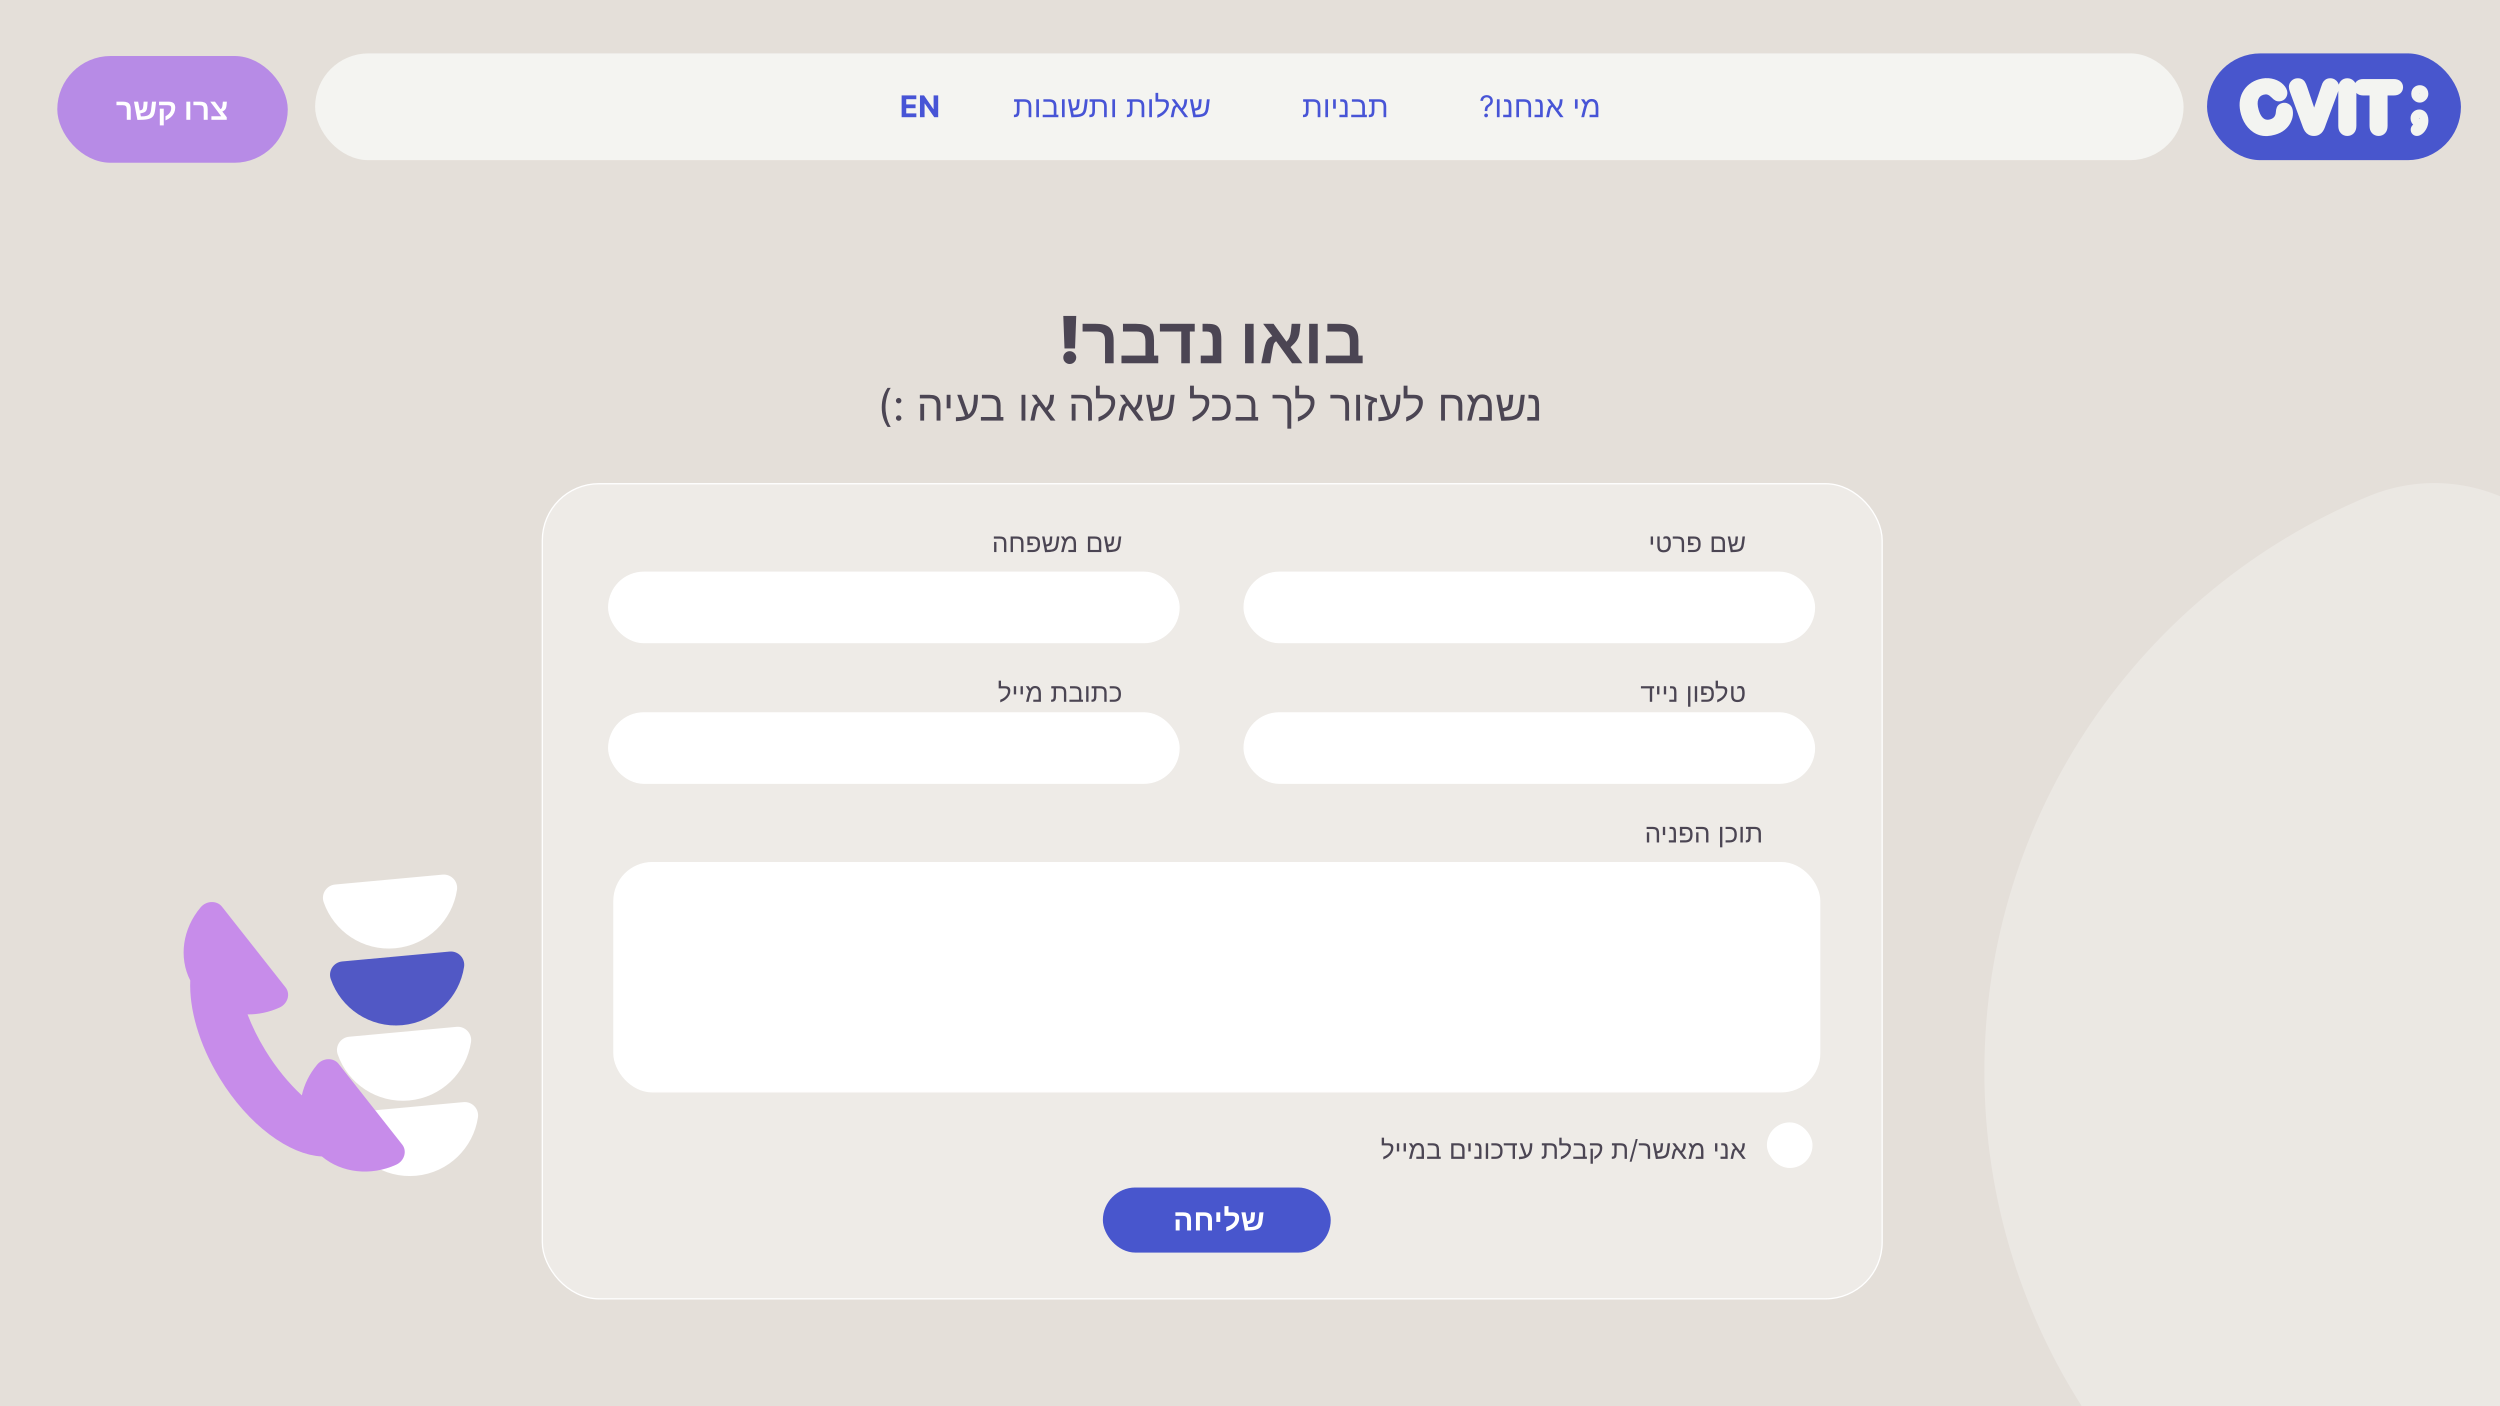 <svg width="1920" height="1080" viewBox="0 0 1920 1080" fill="none" xmlns="http://www.w3.org/2000/svg">
<rect x="0" y="0" width="1920" height="1080" fill="#808080" stroke="none"/>
<g clip-path="url(#clip0_100_2)">
<rect width="1920" height="1080" fill="#E4DFD9"/>
<rect x="1695" y="41" width="195" height="82" rx="41" fill="#4856CD"/>
<rect x="242" y="41" width="1435" height="82" rx="41" fill="#F4F4F1"/>
<rect x="44" y="43" width="177" height="82" rx="41" fill="#B78BE6"/>
<path d="M1845.55 67.026C1845.55 68.88 1844.84 70.485 1843.51 71.664C1842.27 72.756 1840.59 73.311 1838.52 73.311H1833.67V96.665C1833.67 99.028 1833.03 100.913 1831.79 102.269C1830.49 103.678 1828.75 104.424 1826.76 104.424C1824.77 104.424 1823 103.674 1821.69 102.256C1820.44 100.894 1819.8 99.013 1819.8 96.665V73.311H1814.95C1812.86 73.311 1811.18 72.748 1809.95 71.635C1809.86 71.556 1809.78 71.475 1809.7 71.392V96.665C1809.7 99.011 1809.06 100.892 1807.8 102.256C1806.49 103.674 1804.73 104.424 1802.71 104.424C1800.69 104.424 1798.99 103.666 1797.69 102.231C1797.06 101.548 1796.59 100.736 1796.28 99.806C1795.96 98.878 1795.8 97.828 1795.8 96.665V69.883C1795.76 69.991 1795.73 70.097 1795.69 70.203C1795.54 70.591 1795.4 70.994 1795.26 71.407L1795.24 71.471L1786.38 95.359C1786.06 96.287 1785.73 97.188 1785.41 98.037C1785.01 99.08 1784.53 100.024 1783.98 100.844C1783.29 101.885 1782.37 102.74 1781.25 103.388C1780.06 104.075 1778.66 104.424 1777.09 104.424C1775.52 104.424 1774.14 104.085 1772.96 103.417C1771.83 102.773 1770.89 101.905 1770.18 100.838C1769.63 100.008 1769.15 99.063 1768.75 98.035C1768.43 97.19 1768.1 96.287 1767.77 95.355L1759.05 71.606C1758.91 71.205 1758.77 70.809 1758.62 70.423C1758.41 69.868 1758.23 69.266 1758.09 68.633C1757.93 67.913 1757.85 67.279 1757.85 66.7C1757.85 65.004 1758.52 63.42 1759.79 62.116C1761.08 60.791 1762.78 60.092 1764.68 60.092C1767.83 60.092 1769.4 61.709 1770.05 62.675C1770.4 63.194 1770.74 63.821 1771.07 64.568C1771.4 65.315 1771.73 66.183 1772.05 67.182L1777.26 82.603L1782.51 66.991C1782.97 65.608 1783.32 64.641 1783.58 64.045C1784 63.054 1784.67 62.174 1785.58 61.433C1786.67 60.542 1788.05 60.092 1789.68 60.092C1790.89 60.092 1792.03 60.399 1793.07 61.007C1794.1 61.607 1794.91 62.419 1795.5 63.424C1795.8 63.931 1796.03 64.452 1796.18 64.983C1796.49 63.931 1796.99 63.023 1797.67 62.272C1798.97 60.845 1800.71 60.092 1802.71 60.092C1804.71 60.092 1806.48 60.831 1807.79 62.232C1808.21 62.679 1808.56 63.185 1808.84 63.744C1809.16 63.216 1809.56 62.739 1810.05 62.319C1811.29 61.254 1812.94 60.715 1814.95 60.715H1838.52C1840.62 60.715 1842.32 61.283 1843.55 62.403C1844.86 63.59 1845.55 65.189 1845.55 67.026Z" fill="#F3F4F1"/>
<path d="M1858.47 71.893H1858.43C1858.39 71.893 1858.36 71.897 1858.34 71.899C1858.33 71.945 1858.33 72.009 1858.33 72.094C1858.33 72.171 1858.33 72.216 1858.34 72.231C1858.34 72.237 1858.34 72.243 1858.35 72.248C1858.43 72.162 1858.46 72.109 1858.48 72.086C1858.48 72.001 1858.47 71.936 1858.47 71.893ZM1858.28 90.941C1858.17 90.659 1858.08 90.586 1858.08 90.586C1858.06 90.578 1858.06 90.574 1858.05 90.572H1858.02C1857.92 90.572 1857.91 90.572 1857.81 90.663C1857.8 90.677 1857.79 90.69 1857.78 90.698C1857.78 90.711 1857.77 90.736 1857.77 90.771C1857.77 90.889 1857.78 90.966 1857.79 91.01C1857.86 91.06 1857.93 91.089 1858.1 91.089H1858.34C1858.32 91.033 1858.3 90.983 1858.28 90.941Z" fill="#F3F4F1"/>
<path d="M1864.27 88.454C1863.7 87.102 1862.87 86.035 1861.79 85.275C1860.66 84.49 1859.39 84.092 1858.02 84.092C1856.24 84.092 1854.62 84.748 1853.33 85.985C1852 87.26 1851.3 88.915 1851.3 90.771C1851.3 93.254 1852.36 94.807 1853.31 95.698C1852.09 96.675 1851.41 98.075 1851.41 99.613C1851.41 100.823 1851.83 101.945 1852.64 102.856C1853.53 103.867 1854.78 104.423 1856.17 104.423C1857.69 104.423 1859.22 103.761 1860.71 102.455C1861.94 101.382 1862.97 99.956 1863.78 98.218C1864.59 96.462 1865 94.564 1865 92.573C1865 91.01 1864.75 89.625 1864.27 88.454ZM1858.1 91.088C1857.93 91.088 1857.86 91.059 1857.79 91.01C1857.78 90.966 1857.77 90.889 1857.77 90.771C1857.77 90.736 1857.78 90.71 1857.78 90.698C1857.79 90.69 1857.8 90.677 1857.81 90.663C1857.91 90.572 1857.92 90.572 1858.02 90.572H1858.05C1858.05 90.572 1858.06 90.578 1858.08 90.586C1858.08 90.586 1858.17 90.659 1858.28 90.941C1858.3 90.983 1858.32 91.032 1858.34 91.088H1858.1Z" fill="#F3F4F1"/>
<path d="M1862.97 67.207C1861.72 66.034 1860.15 65.415 1858.43 65.415C1856.71 65.415 1855.12 66.021 1853.88 67.167C1852.95 68.019 1851.85 69.563 1851.85 72.094C1851.85 73.334 1852.15 74.477 1852.74 75.493H1852.74C1853.31 76.477 1854.1 77.274 1855.07 77.864C1856.09 78.482 1857.22 78.796 1858.43 78.796C1859.65 78.796 1861.4 78.437 1863.03 76.72C1864.29 75.403 1864.96 73.805 1864.96 72.094C1864.96 69.603 1863.87 68.06 1862.97 67.207ZM1858.35 72.248C1858.35 72.248 1858.34 72.237 1858.34 72.231C1858.33 72.216 1858.33 72.171 1858.33 72.094C1858.33 72.009 1858.33 71.945 1858.34 71.899C1858.36 71.897 1858.39 71.893 1858.43 71.893H1858.47C1858.47 71.936 1858.48 72.001 1858.48 72.086C1858.46 72.109 1858.43 72.162 1858.35 72.248Z" fill="#F3F4F1"/>
<path d="M1760.88 88.753C1760.66 90.592 1760.04 92.504 1759.04 94.435C1758.01 96.422 1756.5 98.235 1754.54 99.825C1752.6 101.407 1750.16 102.624 1747.3 103.444C1745.22 104.042 1743.22 104.392 1741.36 104.49C1741.02 104.507 1740.68 104.515 1740.34 104.515C1738.75 104.515 1737.21 104.318 1735.74 103.927C1733.96 103.45 1732.2 102.646 1730.53 101.54L1730.51 101.525C1729.04 100.539 1727.68 99.341 1726.45 97.963C1725.24 96.594 1724.17 95.05 1723.28 93.37C1722.41 91.722 1721.68 89.897 1721.12 87.943C1720.21 84.756 1719.85 81.696 1720.06 78.85C1720.27 75.935 1721.03 73.227 1722.32 70.805C1723.61 68.377 1725.37 66.285 1727.55 64.584C1729.69 62.911 1732.16 61.665 1734.89 60.885C1738.22 59.93 1741.45 59.747 1744.5 60.341C1747.56 60.939 1750.15 62.081 1752.22 63.737C1754.41 65.494 1755.83 67.466 1756.45 69.605C1756.91 71.201 1756.75 72.847 1755.98 74.361C1755.18 75.966 1753.86 77.068 1752.16 77.554C1750.43 78.05 1748.87 77.951 1747.54 77.255C1746.62 76.78 1745.67 76.009 1744.54 74.832C1743.48 73.742 1742.44 73.02 1741.44 72.683C1740.56 72.391 1739.55 72.416 1738.35 72.762C1736.39 73.325 1735.14 74.417 1734.42 76.203C1733.6 78.227 1733.68 80.959 1734.64 84.326C1735.3 86.631 1736.15 88.433 1737.16 89.683C1738.03 90.765 1738.96 91.439 1739.99 91.743C1741.06 92.06 1742.21 92.033 1743.51 91.662C1744.9 91.263 1745.92 90.638 1746.62 89.751C1747.33 88.853 1747.73 87.686 1747.85 86.183C1747.9 84.833 1748.14 83.623 1748.54 82.589C1749 81.422 1750.07 79.882 1752.57 79.165C1754.23 78.69 1755.91 78.87 1757.43 79.686H1757.44C1758.99 80.521 1760.07 81.873 1760.56 83.594C1761 85.13 1761.11 86.866 1760.88 88.753Z" fill="#F3F4F1"/>
<path d="M1140.28 85.296V85.197C1140.29 84.157 1140.4 83.33 1140.61 82.715C1140.81 82.099 1141.11 81.601 1141.49 81.22C1141.87 80.839 1142.33 80.487 1142.86 80.166C1143.18 79.97 1143.47 79.739 1143.73 79.472C1143.98 79.2 1144.18 78.887 1144.33 78.533C1144.48 78.179 1144.56 77.787 1144.56 77.356C1144.56 76.823 1144.43 76.36 1144.18 75.968C1143.93 75.576 1143.6 75.274 1143.18 75.061C1142.76 74.849 1142.29 74.743 1141.78 74.743C1141.34 74.743 1140.91 74.835 1140.49 75.021C1140.08 75.206 1139.73 75.497 1139.45 75.894C1139.18 76.292 1139.02 76.812 1138.97 77.454H1136.91C1136.96 76.529 1137.2 75.737 1137.63 75.078C1138.07 74.419 1138.65 73.915 1139.37 73.567C1140.1 73.218 1140.9 73.044 1141.78 73.044C1142.74 73.044 1143.57 73.235 1144.28 73.616C1145 73.997 1145.55 74.52 1145.93 75.184C1146.32 75.848 1146.52 76.605 1146.52 77.454C1146.52 78.053 1146.43 78.595 1146.24 79.08C1146.06 79.564 1145.8 79.997 1145.46 80.379C1145.12 80.76 1144.71 81.097 1144.23 81.391C1143.75 81.691 1143.37 82.007 1143.08 82.339C1142.79 82.665 1142.58 83.055 1142.45 83.507C1142.32 83.959 1142.25 84.522 1142.24 85.197V85.296H1140.28ZM1141.33 90.131C1140.92 90.131 1140.58 89.986 1140.29 89.698C1140 89.409 1139.86 89.063 1139.86 88.66C1139.86 88.258 1140 87.912 1140.29 87.623C1140.58 87.335 1140.92 87.19 1141.33 87.19C1141.73 87.19 1142.07 87.335 1142.36 87.623C1142.65 87.912 1142.8 88.258 1142.8 88.66C1142.8 88.927 1142.73 89.172 1142.59 89.396C1142.46 89.619 1142.28 89.799 1142.06 89.935C1141.84 90.065 1141.6 90.131 1141.33 90.131ZM1151.68 76.22V90H1149.61V76.22H1151.68ZM1160.74 81.555V90H1154.44V88.091H1158.67V82.139C1158.67 80.926 1158.61 80.069 1158.49 79.567C1158.37 79.05 1158.17 78.683 1157.87 78.466C1157.57 78.242 1157.15 78.129 1156.6 78.129H1155.08V76.22H1156.53C1157.73 76.22 1158.6 76.385 1159.16 76.714C1159.71 77.051 1160.11 77.602 1160.36 78.365C1160.61 79.121 1160.74 80.185 1160.74 81.555ZM1173.81 81.903C1173.81 80.54 1173.54 79.571 1172.98 78.994C1172.44 78.418 1171.47 78.129 1170.1 78.129H1166.61V90H1164.55V76.22H1170.12C1172.18 76.22 1173.66 76.662 1174.55 77.545C1175.45 78.429 1175.89 79.889 1175.89 81.925V90H1173.81V81.903ZM1184.84 81.555V90H1178.54V88.091H1182.77V82.139C1182.77 80.926 1182.72 80.069 1182.6 79.567C1182.48 79.05 1182.27 78.683 1181.97 78.466C1181.67 78.242 1181.25 78.129 1180.7 78.129H1179.18V76.22H1180.63C1181.83 76.22 1182.7 76.385 1183.26 76.714C1183.81 77.051 1184.21 77.602 1184.46 78.365C1184.71 79.121 1184.84 80.185 1184.84 81.555ZM1190.51 85.474L1189.61 90H1187.44L1188.38 85.519C1188.65 84.231 1188.9 83.325 1189.12 82.801C1189.34 82.27 1189.63 81.839 1189.96 81.51C1190.31 81.18 1190.77 80.9 1191.34 80.668L1188.1 76.22H1190.65L1195.71 83.194C1196.27 82.67 1196.72 82.038 1197.05 81.296C1197.39 80.548 1197.61 79.69 1197.71 78.725L1197.97 76.22H1200.1L1199.85 78.68C1199.76 79.503 1199.61 80.226 1199.4 80.847C1199.25 81.274 1199.07 81.682 1198.86 82.071C1198.65 82.453 1198.38 82.85 1198.05 83.262C1197.73 83.674 1197.31 84.134 1196.79 84.643L1200.84 90H1198.22L1192.29 81.948C1191.69 82.24 1191.26 82.745 1191.01 83.464C1190.93 83.651 1190.85 83.913 1190.77 84.25C1190.7 84.587 1190.61 84.995 1190.51 85.474ZM1211.63 76.22V83.464H1209.56V76.22H1211.63ZM1222.32 75.996C1224.13 75.996 1225.45 76.55 1226.28 77.658C1227.12 78.758 1227.54 80.51 1227.54 82.914V90H1220.78V88.091H1225.45V83.172C1225.45 81.338 1225.21 80.005 1224.74 79.174C1224.27 78.343 1223.47 77.927 1222.34 77.927C1221.33 77.927 1220.5 78.384 1219.85 79.297C1219.19 80.226 1218.59 81.839 1218.04 84.138L1216.63 90H1214.41L1215.95 83.969C1216.12 83.266 1216.3 82.629 1216.48 82.06C1216.66 81.491 1216.83 80.986 1217.01 80.544L1214.2 76.22H1216.63L1218.04 78.5C1218.62 77.617 1219.25 76.98 1219.91 76.591C1220.58 76.194 1221.38 75.996 1222.32 75.996Z" fill="#4754D6"/>
<path d="M1004.64 87.866C1004.38 88.622 1003.98 89.169 1003.43 89.506C1002.87 89.835 1002 90 1000.81 90H1000.69V88.091H1000.88C1001.39 88.091 1001.8 87.993 1002.11 87.799C1002.41 87.604 1002.62 87.308 1002.75 86.912C1002.88 86.507 1002.94 85.897 1002.94 85.081V78.129H1000.81V76.22H1008.25C1010.32 76.22 1011.8 76.662 1012.7 77.545C1013.6 78.421 1014.05 79.881 1014.05 81.925V90H1011.98V81.903C1011.98 80.525 1011.7 79.552 1011.14 78.983C1010.59 78.414 1009.62 78.129 1008.23 78.129H1005.01V84.665C1005.01 86.043 1004.89 87.11 1004.64 87.866ZM1019.92 76.22V90H1017.86V76.22H1019.92ZM1025.9 76.22V83.464H1023.83V76.22H1025.9ZM1034.96 81.555V90H1028.66V88.091H1032.89V82.139C1032.89 80.926 1032.83 80.069 1032.71 79.567C1032.59 79.05 1032.38 78.683 1032.09 78.466C1031.79 78.242 1031.37 78.129 1030.82 78.129H1029.3V76.22H1030.75C1031.95 76.22 1032.82 76.385 1033.38 76.714C1033.93 77.051 1034.33 77.602 1034.58 78.365C1034.83 79.121 1034.96 80.185 1034.96 81.555ZM1049.76 88.091V90H1037.73V88.091H1046.2V81.903C1046.2 80.525 1045.92 79.552 1045.36 78.983C1044.81 78.414 1043.84 78.129 1042.47 78.129H1038.26V76.22H1042.5C1044.56 76.22 1046.04 76.662 1046.93 77.545C1047.82 78.429 1048.27 79.889 1048.27 81.925V88.091H1049.76ZM1055.22 87.866C1054.97 88.622 1054.56 89.169 1054.01 89.506C1053.45 89.835 1052.58 90 1051.39 90H1051.27V88.091H1051.46C1051.97 88.091 1052.39 87.993 1052.69 87.799C1052.99 87.604 1053.21 87.308 1053.33 86.912C1053.46 86.507 1053.52 85.897 1053.52 85.081V78.129H1051.39V76.22H1058.84C1060.9 76.22 1062.39 76.662 1063.28 77.545C1064.18 78.421 1064.63 79.881 1064.63 81.925V90H1062.56V81.903C1062.56 80.525 1062.28 79.552 1061.72 78.983C1061.17 78.414 1060.2 78.129 1058.81 78.129H1055.59V84.665C1055.59 86.043 1055.47 87.11 1055.22 87.866Z" fill="#4754D6"/>
<path d="M782.638 87.866C782.384 88.622 781.979 89.169 781.425 89.506C780.871 89.835 779.999 90 778.809 90H778.685V88.091H778.876C779.393 88.091 779.804 87.993 780.111 87.799C780.411 87.604 780.624 87.308 780.751 86.912C780.879 86.507 780.942 85.897 780.942 85.081V78.129H778.809V76.22H786.254C788.321 76.22 789.803 76.662 790.702 77.545C791.6 78.421 792.049 79.881 792.049 81.925V90H789.983V81.903C789.983 80.525 789.702 79.552 789.141 78.983C788.587 78.414 787.617 78.129 786.232 78.129H783.009V84.665C783.009 86.043 782.885 87.11 782.638 87.866ZM797.923 76.22V90H795.856V76.22H797.923ZM812.826 88.091V90H800.798V88.091H809.266V81.903C809.266 80.525 808.985 79.552 808.423 78.983C807.869 78.414 806.907 78.129 805.537 78.129H801.326V76.22H805.56C807.626 76.22 809.105 76.662 809.996 77.545C810.887 78.429 811.332 79.889 811.332 81.925V88.091H812.826ZM817.666 76.22V90H815.6V76.22H817.666ZM831.906 88.607C831.39 88.952 830.746 89.233 829.975 89.45C829.211 89.667 828.253 89.828 827.1 89.933C825.947 90.037 824.52 90.097 822.821 90.112L820.193 76.22H822.338L823.719 83.307L824.539 83.149C824.988 83.045 825.359 82.91 825.651 82.745C825.943 82.573 826.175 82.333 826.347 82.026C826.489 81.787 826.598 81.491 826.673 81.139C826.748 80.787 826.804 80.368 826.841 79.881L827.122 76.22H829.256L828.908 79.904C828.855 80.525 828.792 81.064 828.717 81.521C828.642 81.97 828.552 82.333 828.447 82.61C828.26 83.172 827.979 83.606 827.605 83.913C827.231 84.213 826.609 84.478 825.741 84.71L824.056 85.103L824.606 88.001H824.876C826.381 88.001 827.586 87.915 828.492 87.743C829.398 87.563 830.113 87.286 830.637 86.912C830.989 86.657 831.285 86.343 831.524 85.968C831.764 85.594 831.966 85.1 832.131 84.486C832.296 83.872 832.434 83.082 832.546 82.116L833.254 76.22H835.421L834.703 82.038C834.553 83.34 834.358 84.415 834.119 85.261C833.879 86.099 833.58 86.781 833.22 87.305C832.868 87.821 832.43 88.255 831.906 88.607ZM840.587 87.866C840.333 88.622 839.929 89.169 839.375 89.506C838.82 89.835 837.948 90 836.758 90H836.634V88.091H836.825C837.342 88.091 837.754 87.993 838.061 87.799C838.36 87.604 838.573 87.308 838.701 86.912C838.828 86.507 838.892 85.897 838.892 85.081V78.129H836.758V76.22H844.204C846.27 76.22 847.752 76.662 848.651 77.545C849.549 78.421 849.999 79.881 849.999 81.925V90H847.932V81.903C847.932 80.525 847.651 79.552 847.09 78.983C846.536 78.414 845.566 78.129 844.181 78.129H840.958V84.665C840.958 86.043 840.834 87.11 840.587 87.866ZM856.344 76.22V90H854.277V76.22H856.344ZM869.405 87.866C869.15 88.622 868.746 89.169 868.192 89.506C867.638 89.835 866.766 90 865.575 90H865.452V88.091H865.643C866.159 88.091 866.571 87.993 866.878 87.799C867.177 87.604 867.391 87.308 867.518 86.912C867.645 86.507 867.709 85.897 867.709 85.081V78.129H865.575V76.22H873.021C875.087 76.22 876.57 76.662 877.468 77.545C878.367 78.421 878.816 79.881 878.816 81.925V90H876.75V81.903C876.75 80.525 876.469 79.552 875.907 78.983C875.353 78.414 874.384 78.129 872.999 78.129H869.775V84.665C869.775 86.043 869.652 87.11 869.405 87.866ZM884.689 76.22V90H882.623V76.22H884.689ZM888.811 88.181C890.249 87.649 891.476 86.975 892.495 86.159C893.52 85.351 894.299 84.467 894.831 83.509C895.37 82.55 895.639 81.577 895.639 80.589C895.639 78.949 894.763 78.129 893.011 78.129H887.43V71.301H889.496V76.22H893.225C896.227 76.22 897.728 77.557 897.728 80.23C897.728 81.607 897.399 82.928 896.74 84.194C896.081 85.459 895.153 86.597 893.955 87.608C892.532 88.821 890.818 89.787 888.811 90.505V88.181ZM902.187 85.474L901.288 90H899.109L900.053 85.519C900.322 84.231 900.569 83.325 900.794 82.801C901.019 82.27 901.299 81.839 901.636 81.51C901.981 81.18 902.441 80.9 903.018 80.668L899.772 76.22H902.321L907.386 83.194C907.948 82.67 908.393 82.038 908.723 81.296C909.06 80.548 909.28 79.69 909.385 78.725L909.644 76.22H911.777L911.519 78.68C911.437 79.503 911.287 80.226 911.07 80.847C910.92 81.274 910.74 81.682 910.531 82.071C910.321 82.453 910.052 82.85 909.722 83.262C909.4 83.674 908.981 84.134 908.464 84.643L912.519 90H909.891L903.961 81.948C903.362 82.24 902.935 82.745 902.681 83.464C902.606 83.651 902.527 83.913 902.445 84.25C902.37 84.587 902.284 84.995 902.187 85.474ZM925.568 88.607C925.052 88.952 924.408 89.233 923.637 89.45C922.873 89.667 921.915 89.828 920.762 89.933C919.609 90.037 918.182 90.097 916.483 90.112L913.855 76.22H916L917.381 83.307L918.201 83.149C918.65 83.045 919.021 82.91 919.313 82.745C919.605 82.573 919.837 82.333 920.009 82.026C920.152 81.787 920.26 81.491 920.335 81.139C920.41 80.787 920.466 80.368 920.503 79.881L920.784 76.22H922.918L922.57 79.904C922.517 80.525 922.454 81.064 922.379 81.521C922.304 81.97 922.214 82.333 922.109 82.61C921.922 83.172 921.641 83.606 921.267 83.913C920.893 84.213 920.271 84.478 919.403 84.71L917.718 85.103L918.269 88.001H918.538C920.043 88.001 921.248 87.915 922.154 87.743C923.06 87.563 923.775 87.286 924.299 86.912C924.651 86.657 924.947 86.343 925.187 85.968C925.426 85.594 925.628 85.1 925.793 84.486C925.958 83.872 926.096 83.082 926.208 82.116L926.916 76.22H929.083L928.365 82.038C928.215 83.34 928.02 84.415 927.781 85.261C927.541 86.099 927.242 86.781 926.882 87.305C926.53 87.821 926.092 88.255 925.568 88.607Z" fill="#4754D6"/>
<path d="M692.454 90V73.273H703.725V76.189H695.99V80.174H703.145V83.09H695.99V87.084H703.758V90H692.454ZM720.528 73.273V90H717.473L710.196 79.472H710.073V90H706.537V73.273H709.641L716.861 83.793H717.008V73.273H720.528Z" fill="#4754D6"/>
<path d="M100.41 83.925V92H97.367V83.903C97.367 82.742 97.116 81.934 96.614 81.477C96.12 81.013 95.285 80.781 94.11 80.781H89.438V78.063H94.29C95.764 78.063 96.947 78.261 97.838 78.658C98.737 79.047 99.388 79.673 99.793 80.534C100.204 81.387 100.41 82.518 100.41 83.925ZM115.987 90.619C115.373 90.963 114.617 91.248 113.718 91.472C112.827 91.689 111.715 91.85 110.383 91.955C109.058 92.06 107.437 92.112 105.52 92.112L102.892 78.063H106.07L107.294 84.779L108.114 84.622C108.623 84.524 108.998 84.359 109.237 84.127C109.484 83.888 109.672 83.532 109.799 83.061C109.859 82.829 109.915 82.507 109.967 82.095C110.027 81.675 110.083 81.166 110.136 80.567L110.304 78.063H113.404L113.067 81.904C113.022 82.428 112.958 82.9 112.876 83.319C112.794 83.738 112.689 84.101 112.562 84.408C112.314 85.022 111.966 85.501 111.517 85.846C111.075 86.19 110.372 86.478 109.406 86.71L107.721 87.103L108.182 89.406H108.451C109.387 89.406 110.214 89.368 110.933 89.293C111.659 89.211 112.277 89.088 112.786 88.923C113.467 88.713 114.029 88.421 114.471 88.047C114.912 87.665 115.261 87.16 115.515 86.531C115.77 85.894 115.949 85.09 116.054 84.116L116.762 78.063H119.895L119.176 84.038C119.027 85.325 118.817 86.392 118.547 87.238C118.285 88.084 117.945 88.773 117.525 89.305C117.114 89.829 116.601 90.267 115.987 90.619ZM134.562 82.69C134.562 84.112 134.274 85.441 133.697 86.677C133.121 87.912 132.275 89.02 131.159 90.001C130.051 90.982 128.692 91.802 127.083 92.46V89.237C128.49 88.579 129.576 87.703 130.339 86.609C131.111 85.509 131.496 84.322 131.496 83.049C131.496 82.211 131.286 81.623 130.867 81.286C130.448 80.949 129.714 80.781 128.666 80.781H122.164V78.063H129.104C131.006 78.063 132.391 78.426 133.259 79.152C134.128 79.871 134.562 81.05 134.562 82.69ZM125.769 83.442V96.324H122.736V83.442H125.769ZM146.141 78.063V92H143.108V78.063H146.141ZM159.505 83.925V92H156.461V83.903C156.461 82.742 156.211 81.934 155.709 81.477C155.215 81.013 154.38 80.781 153.205 80.781H148.533V78.063H153.384C154.859 78.063 156.042 78.261 156.933 78.658C157.832 79.047 158.483 79.673 158.887 80.534C159.299 81.387 159.505 82.518 159.505 83.925ZM174.138 90.046V92H162.357V89.282H169.904L161.459 78.063H165.098L169.354 83.835C169.848 83.596 170.204 83.237 170.421 82.757C170.646 82.278 170.803 81.578 170.893 80.657L171.14 78.063H174.25L174.015 80.68C173.917 81.713 173.753 82.522 173.521 83.106C173.288 83.674 172.955 84.157 172.521 84.554C172.087 84.951 171.492 85.303 170.735 85.61L174.138 90.046Z" fill="white"/>
<path d="M2002 503.679V1142.32C2002 1236.9 1905.84 1301.02 1818.54 1264.69C1645.6 1192.73 1524 1022.07 1524 822.998C1524 623.93 1645.6 453.279 1818.54 381.312C1905.84 344.988 2002 409.094 2002 503.679Z" fill="white" fill-opacity="0.27"/>
<path d="M826.552 242.636L825.628 267.636H817.532L816.608 242.636H826.552ZM821.58 279.568C820.207 279.568 819.029 279.089 818.047 278.13C817.076 277.159 816.597 275.982 816.608 274.597C816.597 273.247 817.076 272.093 818.047 271.134C819.029 270.175 820.207 269.696 821.58 269.696C822.882 269.696 824.03 270.175 825.025 271.134C826.031 272.093 826.54 273.247 826.552 274.597C826.54 275.52 826.297 276.36 825.824 277.118C825.362 277.864 824.758 278.461 824.013 278.911C823.267 279.349 822.456 279.568 821.58 279.568ZM855.28 261.446V279H848.664V261.397C848.664 258.875 848.119 257.117 847.028 256.124C845.954 255.115 844.139 254.61 841.584 254.61H831.428V248.702H841.975C845.181 248.702 847.753 249.133 849.689 249.996C851.643 250.842 853.059 252.201 853.938 254.073C854.833 255.929 855.28 258.386 855.28 261.446ZM889.533 273.092V279H861.286V273.092H879.694V262.301C879.694 259.452 879.157 257.459 878.083 256.319C877.025 255.18 875.21 254.61 872.639 254.61H862.434V248.702H872.736C877.489 248.702 880.931 249.695 883.063 251.681C885.212 253.666 886.286 256.922 886.286 261.446V273.092H889.533ZM913.801 254.61V279H907.209V254.61H890.803V248.702H917.561V254.61H913.801ZM937.971 260.641V279H922.175V273.092H931.379V261.91C931.379 259.713 931.232 258.142 930.939 257.198C930.646 256.271 930.158 255.611 929.475 255.221C928.791 254.814 927.79 254.61 926.472 254.61H923.566V248.702H927.717C930.516 248.702 932.608 249.076 933.991 249.825C935.375 250.574 936.384 251.803 937.019 253.512C937.653 255.221 937.971 257.597 937.971 260.641ZM962.8 248.702V279H956.208V248.702H962.8ZM977.009 270.162L975.495 279H968.659L970.71 268.893C971.296 266.093 971.833 264.099 972.321 262.911C972.81 261.707 973.412 260.755 974.128 260.055C974.86 259.339 975.869 258.704 977.155 258.15L970.1 248.702H978.107L987.995 262.398C989.021 261.471 989.802 260.38 990.339 259.127C990.876 257.874 991.258 256.181 991.486 254.049L991.999 248.702H998.737L998.151 254.488C997.972 256.132 997.647 257.589 997.175 258.858C996.849 259.721 996.451 260.535 995.979 261.3C995.507 262.049 994.888 262.846 994.123 263.692C993.374 264.522 992.382 265.491 991.145 266.598L1000.25 279H992.292L980.109 262.105C979.247 262.61 978.628 263.342 978.254 264.303C978.075 264.791 977.88 265.523 977.668 266.5C977.456 267.477 977.237 268.697 977.009 270.162ZM1012.02 248.702V279H1005.43V248.702H1012.02ZM1046.52 273.092V279H1018.27V273.092H1036.68V262.301C1036.68 259.452 1036.14 257.459 1035.07 256.319C1034.01 255.18 1032.19 254.61 1029.62 254.61H1019.42V248.702H1029.72C1034.47 248.702 1037.91 249.695 1040.05 251.681C1042.19 253.666 1043.27 256.922 1043.27 261.446V273.092H1046.52Z" fill="#4B4553"/>
<path d="M677.185 312.875C677.185 309.922 677.568 307.207 678.333 304.73C679.107 302.246 680.208 299.961 681.638 297.875H684.076C683.513 298.648 682.986 299.602 682.494 300.734C682.009 301.859 681.583 303.098 681.216 304.449C680.849 305.793 680.56 307.184 680.349 308.621C680.146 310.059 680.044 311.477 680.044 312.875C680.044 314.734 680.224 316.621 680.583 318.535C680.943 320.449 681.427 322.227 682.037 323.867C682.646 325.508 683.326 326.844 684.076 327.875H681.638C680.208 325.789 679.107 323.508 678.333 321.031C677.568 318.547 677.185 315.828 677.185 312.875ZM690.172 323.188C689.594 323.188 689.098 322.98 688.684 322.566C688.27 322.152 688.063 321.656 688.063 321.078C688.063 320.5 688.27 320.004 688.684 319.59C689.098 319.176 689.594 318.969 690.172 318.969C690.75 318.969 691.247 319.176 691.661 319.59C692.075 320.004 692.282 320.5 692.282 321.078C692.282 321.461 692.184 321.812 691.989 322.133C691.801 322.453 691.547 322.711 691.227 322.906C690.915 323.094 690.563 323.188 690.172 323.188ZM690.172 309.828C689.594 309.828 689.098 309.621 688.684 309.207C688.27 308.793 688.063 308.297 688.063 307.719C688.063 307.141 688.27 306.645 688.684 306.23C689.098 305.816 689.594 305.609 690.172 305.609C690.75 305.609 691.247 305.816 691.661 306.23C692.075 306.645 692.282 307.141 692.282 307.719C692.282 308.102 692.184 308.453 691.989 308.773C691.801 309.094 691.547 309.352 691.227 309.547C690.915 309.734 690.563 309.828 690.172 309.828ZM722.283 311.415V323H719.302V311.382C719.302 309.406 718.899 308.009 718.094 307.193C717.299 306.376 715.918 305.968 713.953 305.968H706.444V303.229H714.001C715.978 303.229 717.573 303.508 718.787 304.067C720 304.615 720.887 305.49 721.445 306.693C722.004 307.886 722.283 309.459 722.283 311.415ZM709.731 310.158V323H706.766V310.158H709.731ZM730.001 303.229V313.622H727.037V303.229H730.001ZM734.143 320.39C737.118 320.39 739.449 320.116 741.136 319.568L735.158 303.229H738.429L743.714 318.311C744.724 317.591 745.535 316.63 746.147 315.427C746.77 314.213 747.221 312.623 747.5 310.657C747.791 308.691 747.936 306.215 747.936 303.229H751.045C751.045 308.192 750.519 312.081 749.466 314.895C748.757 316.764 747.764 318.311 746.485 319.536C745.207 320.75 743.558 321.684 741.539 322.339C739.53 322.984 737.064 323.381 734.143 323.532V320.39ZM770.591 320.261V323H753.333V320.261H765.483V311.382C765.483 309.406 765.08 308.009 764.274 307.193C763.479 306.376 762.099 305.968 760.133 305.968H754.091V303.229H760.166C763.13 303.229 765.252 303.863 766.53 305.13C767.809 306.398 768.448 308.493 768.448 311.415V320.261H770.591ZM787.494 303.229V323H784.529V303.229H787.494ZM795.776 316.506L794.487 323H791.361L792.714 316.571C793.101 314.723 793.456 313.423 793.778 312.671C794.1 311.909 794.503 311.291 794.986 310.818C795.48 310.346 796.141 309.943 796.968 309.61L792.312 303.229H795.969L803.236 313.235C804.042 312.483 804.681 311.576 805.154 310.512C805.637 309.438 805.954 308.208 806.104 306.822L806.475 303.229H809.537L809.166 306.758C809.048 307.939 808.833 308.976 808.521 309.868C808.307 310.48 808.049 311.065 807.748 311.624C807.447 312.172 807.061 312.741 806.588 313.332C806.126 313.923 805.524 314.583 804.783 315.314L810.6 323H806.83L798.322 311.447C797.462 311.866 796.85 312.591 796.485 313.622C796.377 313.891 796.265 314.267 796.146 314.75C796.039 315.233 795.916 315.819 795.776 316.506ZM838.589 311.415V323H835.608V311.382C835.608 309.406 835.205 308.009 834.399 307.193C833.604 306.376 832.224 305.968 830.258 305.968H822.75V303.229H830.307C832.283 303.229 833.878 303.508 835.092 304.067C836.306 304.615 837.192 305.49 837.751 306.693C838.31 307.886 838.589 309.459 838.589 311.415ZM826.037 310.158V323H823.072V310.158H826.037ZM843.648 320.39C845.711 319.627 847.473 318.66 848.934 317.489C850.405 316.329 851.522 315.062 852.285 313.687C853.059 312.312 853.445 310.915 853.445 309.497C853.445 307.145 852.188 305.968 849.675 305.968H841.667V296.171H844.631V303.229H849.981C854.289 303.229 856.442 305.146 856.442 308.981C856.442 310.958 855.97 312.854 855.024 314.669C854.079 316.485 852.747 318.118 851.028 319.568C848.987 321.308 846.527 322.694 843.648 323.725V320.39ZM863.516 316.506L862.227 323H859.101L860.455 316.571C860.841 314.723 861.196 313.423 861.518 312.671C861.84 311.909 862.243 311.291 862.727 310.818C863.221 310.346 863.881 309.943 864.708 309.61L860.052 303.229H863.709L870.977 313.235C871.782 312.483 872.421 311.576 872.894 310.512C873.377 309.438 873.694 308.208 873.845 306.822L874.215 303.229H877.277L876.906 306.758C876.788 307.939 876.573 308.976 876.262 309.868C876.047 310.48 875.789 311.065 875.488 311.624C875.188 312.172 874.801 312.741 874.328 313.332C873.866 313.923 873.265 314.583 872.523 315.314L878.34 323H874.57L866.062 311.447C865.203 311.866 864.59 312.591 864.225 313.622C864.118 313.891 864.005 314.267 863.887 314.75C863.779 315.233 863.656 315.819 863.516 316.506ZM897.064 321.002C896.323 321.496 895.399 321.899 894.292 322.21C893.197 322.522 891.822 322.753 890.167 322.903C888.513 323.054 886.467 323.14 884.028 323.161L880.258 303.229H883.335L885.317 313.396L886.494 313.171C887.138 313.021 887.67 312.827 888.089 312.591C888.508 312.344 888.841 312 889.088 311.56C889.292 311.216 889.448 310.792 889.555 310.287C889.663 309.782 889.743 309.18 889.797 308.482L890.2 303.229H893.261L892.762 308.514C892.687 309.406 892.595 310.179 892.488 310.834C892.38 311.479 892.251 312 892.101 312.397C891.833 313.203 891.43 313.826 890.893 314.267C890.355 314.696 889.464 315.078 888.218 315.411L885.801 315.975L886.59 320.132H886.977C889.136 320.132 890.866 320.008 892.166 319.761C893.465 319.503 894.491 319.106 895.243 318.569C895.748 318.204 896.172 317.752 896.516 317.215C896.86 316.678 897.15 315.969 897.386 315.088C897.623 314.208 897.821 313.074 897.982 311.688L898.998 303.229H902.107L901.076 311.576C900.861 313.445 900.582 314.986 900.238 316.2C899.895 317.403 899.465 318.381 898.949 319.133C898.444 319.874 897.816 320.497 897.064 321.002ZM915.933 320.39C917.995 319.627 919.757 318.66 921.218 317.489C922.689 316.329 923.807 315.062 924.569 313.687C925.343 312.312 925.729 310.915 925.729 309.497C925.729 307.145 924.473 305.968 921.959 305.968H913.951V296.171H916.916V303.229H922.265C926.573 303.229 928.727 305.146 928.727 308.981C928.727 310.958 928.254 312.854 927.309 314.669C926.363 316.485 925.031 318.118 923.312 319.568C921.271 321.308 918.812 322.694 915.933 323.725V320.39ZM945.162 313.396C945.162 319.799 942.133 323 936.074 323H930.934V320.261H936.139C938.19 320.261 939.705 319.691 940.683 318.553C941.66 317.414 942.149 315.706 942.149 313.429V312.8C942.149 310.512 941.655 308.804 940.667 307.676C939.689 306.538 938.18 305.968 936.139 305.968H930.934V303.229H936.074C942.133 303.229 945.162 306.43 945.162 312.833V313.396ZM966.238 320.261V323H948.981V320.261H961.13V311.382C961.13 309.406 960.728 308.009 959.922 307.193C959.127 306.376 957.747 305.968 955.781 305.968H949.738V303.229H955.813C958.778 303.229 960.899 303.863 962.178 305.13C963.456 306.398 964.095 308.493 964.095 311.415V320.261H966.238ZM991.681 311.415V329.204H988.7V311.382C988.7 309.427 988.303 308.036 987.508 307.209C986.724 306.382 985.343 305.968 983.367 305.968H977.324V303.229H983.399C985.375 303.229 986.971 303.508 988.185 304.067C989.398 304.615 990.285 305.49 990.843 306.693C991.402 307.886 991.681 309.459 991.681 311.415ZM996.757 320.39C998.819 319.627 1000.58 318.66 1002.04 317.489C1003.51 316.329 1004.63 315.062 1005.39 313.687C1006.17 312.312 1006.55 310.915 1006.55 309.497C1006.55 307.145 1005.3 305.968 1002.78 305.968H994.775V296.171H997.74V303.229H1003.09C1007.4 303.229 1009.55 305.146 1009.55 308.981C1009.55 310.958 1009.08 312.854 1008.13 314.669C1007.19 316.485 1005.86 318.118 1004.14 319.568C1002.1 321.308 999.636 322.694 996.757 323.725V320.39ZM1036.09 311.415V323H1033.11V311.382C1033.11 309.427 1032.71 308.036 1031.92 307.209C1031.13 306.382 1029.75 305.968 1027.77 305.968H1021.73V303.229H1027.81C1029.78 303.229 1031.38 303.508 1032.59 304.067C1033.81 304.615 1034.69 305.49 1035.25 306.693C1035.81 307.886 1036.09 309.459 1036.09 311.415ZM1044.5 303.229V323H1041.54V303.229H1044.5ZM1053.73 312.075V323H1050.77V312.204C1050.77 311.065 1050.98 310.142 1051.41 309.433C1051.85 308.724 1052.59 308.197 1053.64 307.854L1048.13 306V302.939L1057.5 306.097V309.175L1055.75 308.579C1055.09 308.933 1054.65 309.245 1054.43 309.513C1053.96 310.05 1053.73 310.904 1053.73 312.075ZM1058.63 320.39C1061.61 320.39 1063.94 320.116 1065.62 319.568L1059.65 303.229H1062.92L1068.2 318.311C1069.21 317.591 1070.02 316.63 1070.64 315.427C1071.26 314.213 1071.71 312.623 1071.99 310.657C1072.28 308.691 1072.42 306.215 1072.42 303.229H1075.53C1075.53 308.192 1075.01 312.081 1073.96 314.895C1073.25 316.764 1072.25 318.311 1070.97 319.536C1069.7 320.75 1068.05 321.684 1066.03 322.339C1064.02 322.984 1061.55 323.381 1058.63 323.532V320.39ZM1079.97 320.39C1082.03 319.627 1083.79 318.66 1085.25 317.489C1086.72 316.329 1087.84 315.062 1088.6 313.687C1089.38 312.312 1089.76 310.915 1089.76 309.497C1089.76 307.145 1088.51 305.968 1085.99 305.968H1077.98V296.171H1080.95V303.229H1086.3C1090.61 303.229 1092.76 305.146 1092.76 308.981C1092.76 310.958 1092.29 312.854 1091.34 314.669C1090.4 316.485 1089.06 318.118 1087.35 319.568C1085.3 321.308 1082.84 322.694 1079.97 323.725V320.39ZM1120.06 311.382C1120.06 309.427 1119.66 308.036 1118.86 307.209C1118.08 306.382 1116.7 305.968 1114.72 305.968H1109.73V323H1106.76V303.229H1114.75C1117.72 303.229 1119.84 303.863 1121.12 305.13C1122.4 306.398 1123.04 308.493 1123.04 311.415V323H1120.06V311.382ZM1138.22 302.907C1140.81 302.907 1142.71 303.702 1143.9 305.292C1145.11 306.871 1145.71 309.384 1145.71 312.833V323H1136.01V320.261H1142.71V313.203C1142.71 310.571 1142.37 308.659 1141.7 307.467C1141.02 306.274 1139.87 305.678 1138.25 305.678C1136.8 305.678 1135.6 306.333 1134.67 307.644C1133.73 308.976 1132.86 311.291 1132.08 314.589L1130.06 323H1126.87L1129.08 314.347C1129.33 313.337 1129.58 312.424 1129.84 311.608C1130.09 310.792 1130.35 310.066 1130.59 309.433L1126.57 303.229H1130.06L1132.08 306.5C1132.91 305.232 1133.81 304.319 1134.77 303.761C1135.72 303.191 1136.87 302.907 1138.22 302.907ZM1165.99 321.002C1165.25 321.496 1164.33 321.899 1163.22 322.21C1162.13 322.522 1160.75 322.753 1159.1 322.903C1157.44 323.054 1155.4 323.14 1152.96 323.161L1149.19 303.229H1152.27L1154.25 313.396L1155.42 313.171C1156.07 313.021 1156.6 312.827 1157.02 312.591C1157.44 312.344 1157.77 312 1158.02 311.56C1158.22 311.216 1158.38 310.792 1158.49 310.287C1158.59 309.782 1158.67 309.18 1158.73 308.482L1159.13 303.229H1162.19L1161.69 308.514C1161.62 309.406 1161.53 310.179 1161.42 310.834C1161.31 311.479 1161.18 312 1161.03 312.397C1160.76 313.203 1160.36 313.826 1159.82 314.267C1159.29 314.696 1158.39 315.078 1157.15 315.411L1154.73 315.975L1155.52 320.132H1155.91C1158.07 320.132 1159.8 320.008 1161.1 319.761C1162.4 319.503 1163.42 319.106 1164.17 318.569C1164.68 318.204 1165.1 317.752 1165.45 317.215C1165.79 316.678 1166.08 315.969 1166.32 315.088C1166.55 314.208 1166.75 313.074 1166.91 311.688L1167.93 303.229H1171.04L1170.01 311.576C1169.79 313.445 1169.51 314.986 1169.17 316.2C1168.83 317.403 1168.4 318.381 1167.88 319.133C1167.38 319.874 1166.75 320.497 1165.99 321.002ZM1182 310.883V323H1172.96V320.261H1179.03V311.721C1179.03 309.98 1178.94 308.75 1178.77 308.031C1178.6 307.29 1178.3 306.763 1177.87 306.452C1177.45 306.129 1176.84 305.968 1176.05 305.968H1173.87V303.229H1175.95C1177.67 303.229 1178.93 303.465 1179.72 303.938C1180.52 304.421 1181.09 305.211 1181.45 306.307C1181.81 307.392 1182 308.917 1182 310.883Z" fill="#4B4553"/>
<rect x="416.5" y="371.5" width="1029" height="626" rx="43.5" fill="white" fill-opacity="0.38" stroke="white"/>
<rect x="955.5" y="439.5" width="438" height="54" rx="27" fill="white" stroke="white"/>
<rect x="955.5" y="547.5" width="438" height="54" rx="27" fill="white" stroke="white"/>
<rect x="467.5" y="439.5" width="438" height="54" rx="27" fill="white" stroke="white"/>
<rect x="467.5" y="547.5" width="438" height="54" rx="27" fill="white" stroke="white"/>
<rect x="471.5" y="662.5" width="926" height="176" rx="29.5" fill="white" stroke="white"/>
<rect x="1357.5" y="862.5" width="34" height="34" rx="17" fill="white" stroke="white"/>
<path d="M1269.54 412.018V418.316H1267.74V412.018H1269.54ZM1277.67 424.195C1276.01 424.195 1274.79 423.779 1274.01 422.945C1273.23 422.105 1272.84 420.816 1272.84 419.078V412.018H1274.63V419.02C1274.63 420.23 1274.87 421.116 1275.35 421.676C1275.83 422.236 1276.61 422.516 1277.7 422.516C1278.55 422.516 1279.25 422.343 1279.78 421.998C1280.31 421.653 1280.7 421.109 1280.95 420.367C1281.21 419.618 1281.33 418.635 1281.33 417.418C1281.33 416.064 1281.19 415.074 1280.9 414.449C1280.62 413.818 1280.13 413.502 1279.44 413.502C1278.77 413.502 1278.13 413.714 1277.51 414.137V412.418C1278.01 412.021 1278.71 411.822 1279.61 411.822C1280.95 411.822 1281.88 412.262 1282.42 413.141C1282.95 414.013 1283.22 415.439 1283.22 417.418C1283.22 419.755 1282.77 421.471 1281.88 422.564C1280.99 423.652 1279.58 424.195 1277.67 424.195ZM1293.38 416.979V424H1291.58V416.959C1291.58 415.774 1291.34 414.931 1290.85 414.43C1290.38 413.928 1289.54 413.678 1288.34 413.678H1284.68V412.018H1288.36C1289.56 412.018 1290.53 412.187 1291.26 412.525C1292 412.857 1292.54 413.388 1292.88 414.117C1293.21 414.84 1293.38 415.794 1293.38 416.979ZM1304.26 417.34C1304.26 416.109 1303.99 415.191 1303.45 414.586C1302.91 413.98 1302.06 413.678 1300.9 413.678H1298.21V417.057H1300.58V418.717H1296.38V412.018H1300.92C1302.67 412.018 1303.96 412.454 1304.81 413.326C1305.66 414.192 1306.09 415.543 1306.09 417.379V418.18C1306.09 422.06 1304.25 424 1300.58 424H1296.49V422.34H1300.63C1301.87 422.34 1302.78 421.998 1303.37 421.314C1303.97 420.624 1304.26 419.586 1304.26 418.199V417.34ZM1324.78 416.979V424H1314.52V412.018H1319.76C1321.56 412.018 1322.84 412.402 1323.62 413.17C1324.39 413.938 1324.78 415.208 1324.78 416.979ZM1316.31 422.34H1322.97V416.959C1322.97 415.774 1322.73 414.931 1322.25 414.43C1321.77 413.928 1320.94 413.678 1319.74 413.678H1316.31V422.34ZM1337.07 422.789C1336.62 423.089 1336.07 423.333 1335.39 423.521C1334.73 423.71 1333.9 423.85 1332.89 423.941C1331.89 424.033 1330.65 424.085 1329.17 424.098L1326.89 412.018H1328.75L1329.96 418.18L1330.67 418.043C1331.06 417.952 1331.38 417.835 1331.63 417.691C1331.89 417.542 1332.09 417.333 1332.24 417.066C1332.36 416.858 1332.46 416.601 1332.52 416.295C1332.59 415.989 1332.64 415.624 1332.67 415.201L1332.91 412.018H1334.77L1334.47 415.221C1334.42 415.761 1334.37 416.23 1334.3 416.627C1334.24 417.018 1334.16 417.333 1334.07 417.574C1333.9 418.062 1333.66 418.44 1333.33 418.707C1333.01 418.967 1332.47 419.199 1331.71 419.4L1330.25 419.742L1330.73 422.262H1330.96C1332.27 422.262 1333.32 422.187 1334.11 422.037C1334.89 421.881 1335.51 421.64 1335.97 421.314C1336.28 421.093 1336.53 420.82 1336.74 420.494C1336.95 420.169 1337.13 419.739 1337.27 419.205C1337.41 418.671 1337.53 417.984 1337.63 417.145L1338.25 412.018H1340.13L1339.51 417.076C1339.38 418.209 1339.21 419.143 1339 419.879C1338.79 420.608 1338.53 421.201 1338.22 421.656C1337.91 422.105 1337.53 422.483 1337.07 422.789Z" fill="#4B4553"/>
<path d="M1268.87 528.678V539H1267.06V528.678H1260.23V527.018H1270.37V528.678H1268.87ZM1274.42 527.018V533.316H1272.62V527.018H1274.42ZM1279.61 527.018V533.316H1277.82V527.018H1279.61ZM1287.49 531.656V539H1282.02V537.34H1285.7V532.164C1285.7 531.109 1285.65 530.364 1285.54 529.928C1285.44 529.479 1285.25 529.16 1284.99 528.971C1284.74 528.775 1284.37 528.678 1283.89 528.678H1282.57V527.018H1283.83C1284.87 527.018 1285.64 527.161 1286.12 527.447C1286.6 527.74 1286.95 528.219 1287.16 528.883C1287.38 529.54 1287.49 530.465 1287.49 531.656ZM1298.23 527.018V542.76H1296.43V527.018H1298.23ZM1303.42 527.018V539H1301.62V527.018H1303.42ZM1314.4 532.34C1314.4 531.109 1314.13 530.191 1313.59 529.586C1313.05 528.98 1312.2 528.678 1311.04 528.678H1308.34V532.057H1310.72V533.717H1306.52V527.018H1311.06C1312.8 527.018 1314.1 527.454 1314.95 528.326C1315.8 529.192 1316.22 530.543 1316.22 532.379V533.18C1316.22 537.06 1314.39 539 1310.72 539H1306.62V537.34H1310.77C1312 537.34 1312.92 536.998 1313.51 536.314C1314.1 535.624 1314.4 534.586 1314.4 533.199V532.34ZM1318.8 537.418C1320.05 536.956 1321.12 536.37 1322.01 535.66C1322.9 534.957 1323.57 534.189 1324.04 533.355C1324.51 532.522 1324.74 531.676 1324.74 530.816C1324.74 529.391 1323.98 528.678 1322.46 528.678H1317.6V522.74H1319.4V527.018H1322.64C1325.25 527.018 1326.56 528.18 1326.56 530.504C1326.56 531.702 1326.27 532.851 1325.7 533.951C1325.12 535.051 1324.32 536.041 1323.28 536.92C1322.04 537.975 1320.55 538.814 1318.8 539.439V537.418ZM1334.37 539.195C1332.71 539.195 1331.49 538.779 1330.71 537.945C1329.93 537.105 1329.54 535.816 1329.54 534.078V527.018H1331.33V534.02C1331.33 535.23 1331.57 536.116 1332.04 536.676C1332.53 537.236 1333.31 537.516 1334.4 537.516C1335.25 537.516 1335.94 537.343 1336.48 536.998C1337.01 536.653 1337.4 536.109 1337.65 535.367C1337.9 534.618 1338.03 533.635 1338.03 532.418C1338.03 531.064 1337.89 530.074 1337.6 529.449C1337.32 528.818 1336.83 528.502 1336.14 528.502C1335.47 528.502 1334.83 528.714 1334.21 529.137V527.418C1334.71 527.021 1335.41 526.822 1336.31 526.822C1337.65 526.822 1338.58 527.262 1339.12 528.141C1339.65 529.013 1339.92 530.439 1339.92 532.418C1339.92 534.755 1339.47 536.471 1338.58 537.564C1337.69 538.652 1336.28 539.195 1334.37 539.195Z" fill="#4B4553"/>
<path d="M772.869 416.979V424H771.062V416.959C771.062 415.761 770.818 414.915 770.33 414.42C769.848 413.925 769.012 413.678 767.82 413.678H763.27V412.018H767.85C769.048 412.018 770.014 412.187 770.75 412.525C771.486 412.857 772.023 413.388 772.361 414.117C772.7 414.84 772.869 415.794 772.869 416.979ZM765.262 416.217V424H763.465V416.217H765.262ZM784.217 416.959C784.217 415.774 783.976 414.931 783.494 414.43C783.019 413.928 782.182 413.678 780.984 413.678H777.957V424H776.16V412.018H781.004C782.801 412.018 784.087 412.402 784.861 413.17C785.636 413.938 786.023 415.208 786.023 416.979V424H784.217V416.959ZM796.902 417.34C796.902 416.109 796.632 415.191 796.092 414.586C795.551 413.98 794.702 413.678 793.543 413.678H790.848V417.057H793.221V418.717H789.021V412.018H793.562C795.307 412.018 796.603 412.454 797.449 413.326C798.302 414.192 798.729 415.543 798.729 417.379V418.18C798.729 422.06 796.893 424 793.221 424H789.129V422.34H793.27C794.507 422.34 795.421 421.998 796.014 421.314C796.606 420.624 796.902 419.586 796.902 418.199V417.34ZM810.516 422.789C810.066 423.089 809.507 423.333 808.836 423.521C808.172 423.71 807.339 423.85 806.336 423.941C805.333 424.033 804.093 424.085 802.615 424.098L800.33 412.018H802.195L803.396 418.18L804.109 418.043C804.5 417.952 804.822 417.835 805.076 417.691C805.33 417.542 805.532 417.333 805.682 417.066C805.805 416.858 805.9 416.601 805.965 416.295C806.03 415.989 806.079 415.624 806.111 415.201L806.355 412.018H808.211L807.908 415.221C807.863 415.761 807.807 416.23 807.742 416.627C807.677 417.018 807.599 417.333 807.508 417.574C807.345 418.062 807.101 418.44 806.775 418.707C806.45 418.967 805.91 419.199 805.154 419.4L803.689 419.742L804.168 422.262H804.402C805.711 422.262 806.759 422.187 807.547 422.037C808.335 421.881 808.956 421.64 809.412 421.314C809.718 421.093 809.975 420.82 810.184 420.494C810.392 420.169 810.568 419.739 810.711 419.205C810.854 418.671 810.975 417.984 811.072 417.145L811.688 412.018H813.572L812.947 417.076C812.817 418.209 812.648 419.143 812.439 419.879C812.231 420.608 811.971 421.201 811.658 421.656C811.352 422.105 810.971 422.483 810.516 422.789ZM821.844 411.822C823.419 411.822 824.568 412.304 825.291 413.268C826.02 414.225 826.385 415.748 826.385 417.838V424H820.506V422.34H824.568V418.062C824.568 416.467 824.363 415.309 823.953 414.586C823.543 413.863 822.846 413.502 821.863 413.502C820.984 413.502 820.262 413.899 819.695 414.693C819.122 415.501 818.598 416.904 818.123 418.902L816.902 424H814.969L816.307 418.756C816.456 418.144 816.609 417.59 816.766 417.096C816.922 416.601 817.075 416.161 817.225 415.777L814.783 412.018H816.902L818.123 414C818.631 413.232 819.174 412.678 819.754 412.34C820.333 411.995 821.03 411.822 821.844 411.822ZM845.779 416.979V424H835.516V412.018H840.76C842.557 412.018 843.842 412.402 844.617 413.17C845.392 413.938 845.779 415.208 845.779 416.979ZM837.312 422.34H843.973V416.959C843.973 415.774 843.732 414.931 843.25 414.43C842.775 413.928 841.938 413.678 840.74 413.678H837.312V422.34ZM858.074 422.789C857.625 423.089 857.065 423.333 856.395 423.521C855.73 423.71 854.897 423.85 853.895 423.941C852.892 424.033 851.652 424.085 850.174 424.098L847.889 412.018H849.754L850.955 418.18L851.668 418.043C852.059 417.952 852.381 417.835 852.635 417.691C852.889 417.542 853.09 417.333 853.24 417.066C853.364 416.858 853.458 416.601 853.523 416.295C853.589 415.989 853.637 415.624 853.67 415.201L853.914 412.018H855.77L855.467 415.221C855.421 415.761 855.366 416.23 855.301 416.627C855.236 417.018 855.158 417.333 855.066 417.574C854.904 418.062 854.66 418.44 854.334 418.707C854.008 418.967 853.468 419.199 852.713 419.4L851.248 419.742L851.727 422.262H851.961C853.27 422.262 854.318 422.187 855.105 422.037C855.893 421.881 856.515 421.64 856.971 421.314C857.277 421.093 857.534 420.82 857.742 420.494C857.951 420.169 858.126 419.739 858.27 419.205C858.413 418.671 858.533 417.984 858.631 417.145L859.246 412.018H861.131L860.506 417.076C860.376 418.209 860.206 419.143 859.998 419.879C859.79 420.608 859.529 421.201 859.217 421.656C858.911 422.105 858.53 422.483 858.074 422.789Z" fill="#4B4553"/>
<path d="M768.182 537.418C769.432 536.956 770.499 536.37 771.385 535.66C772.277 534.957 772.954 534.189 773.416 533.355C773.885 532.522 774.119 531.676 774.119 530.816C774.119 529.391 773.357 528.678 771.834 528.678H766.98V522.74H768.777V527.018H772.02C774.63 527.018 775.936 528.18 775.936 530.504C775.936 531.702 775.649 532.851 775.076 533.951C774.503 535.051 773.696 536.041 772.654 536.92C771.417 537.975 769.926 538.814 768.182 539.439V537.418ZM780.398 527.018V533.316H778.602V527.018H780.398ZM785.594 527.018V533.316H783.797V527.018H785.594ZM794.891 526.822C796.466 526.822 797.615 527.304 798.338 528.268C799.067 529.225 799.432 530.748 799.432 532.838V539H793.553V537.34H797.615V533.062C797.615 531.467 797.41 530.309 797 529.586C796.59 528.863 795.893 528.502 794.91 528.502C794.031 528.502 793.309 528.899 792.742 529.693C792.169 530.501 791.645 531.904 791.17 533.902L789.949 539H788.016L789.354 533.756C789.503 533.144 789.656 532.59 789.812 532.096C789.969 531.601 790.122 531.161 790.271 530.777L787.83 527.018H789.949L791.17 529C791.678 528.232 792.221 527.678 792.801 527.34C793.38 526.995 794.077 526.822 794.891 526.822ZM810.701 537.145C810.48 537.802 810.128 538.277 809.646 538.57C809.165 538.857 808.406 539 807.371 539H807.264V537.34H807.43C807.879 537.34 808.237 537.255 808.504 537.086C808.764 536.917 808.95 536.66 809.061 536.314C809.171 535.963 809.227 535.432 809.227 534.723V528.678H807.371V527.018H813.846C815.643 527.018 816.932 527.402 817.713 528.17C818.494 528.932 818.885 530.201 818.885 531.979V539H817.088V531.959C817.088 530.761 816.844 529.915 816.355 529.42C815.874 528.925 815.031 528.678 813.826 528.678H811.023V534.361C811.023 535.559 810.916 536.487 810.701 537.145ZM831.756 537.34V539H821.297V537.34H828.66V531.959C828.66 530.761 828.416 529.915 827.928 529.42C827.446 528.925 826.609 528.678 825.418 528.678H821.756V527.018H825.438C827.234 527.018 828.52 527.402 829.295 528.17C830.07 528.938 830.457 530.208 830.457 531.979V537.34H831.756ZM835.965 527.018V539H834.168V527.018H835.965ZM841.697 537.145C841.476 537.802 841.124 538.277 840.643 538.57C840.161 538.857 839.402 539 838.367 539H838.26V537.34H838.426C838.875 537.34 839.233 537.255 839.5 537.086C839.76 536.917 839.946 536.66 840.057 536.314C840.167 535.963 840.223 535.432 840.223 534.723V528.678H838.367V527.018H844.842C846.639 527.018 847.928 527.402 848.709 528.17C849.49 528.932 849.881 530.201 849.881 531.979V539H848.084V531.959C848.084 530.761 847.84 529.915 847.352 529.42C846.87 528.925 846.027 528.678 844.822 528.678H842.02V534.361C842.02 535.559 841.912 536.487 841.697 537.145ZM860.896 533.18C860.896 537.06 859.061 539 855.389 539H852.273V537.34H855.428C856.671 537.34 857.589 536.995 858.182 536.305C858.774 535.615 859.07 534.579 859.07 533.199V532.818C859.07 531.432 858.771 530.396 858.172 529.713C857.579 529.023 856.665 528.678 855.428 528.678H852.273V527.018H855.389C859.061 527.018 860.896 528.958 860.896 532.838V533.18Z" fill="#4B4553"/>
<path d="M1274.19 639.979V647H1272.38V639.959C1272.38 638.761 1272.13 637.915 1271.65 637.42C1271.16 636.925 1270.33 636.678 1269.14 636.678H1264.59V635.018H1269.17C1270.36 635.018 1271.33 635.187 1272.07 635.525C1272.8 635.857 1273.34 636.388 1273.68 637.117C1274.02 637.84 1274.19 638.794 1274.19 639.979ZM1266.58 639.217V647H1264.78V639.217H1266.58ZM1278.86 635.018V641.316H1277.07V635.018H1278.86ZM1287.15 639.656V647H1281.68V645.34H1285.36V640.164C1285.36 639.109 1285.31 638.364 1285.2 637.928C1285.1 637.479 1284.91 637.16 1284.65 636.971C1284.4 636.775 1284.03 636.678 1283.55 636.678H1282.23V635.018H1283.49C1284.53 635.018 1285.3 635.161 1285.78 635.447C1286.26 635.74 1286.61 636.219 1286.82 636.883C1287.04 637.54 1287.15 638.465 1287.15 639.656ZM1298.04 640.34C1298.04 639.109 1297.77 638.191 1297.23 637.586C1296.69 636.98 1295.84 636.678 1294.68 636.678H1291.99V640.057H1294.36V641.717H1290.16V635.018H1294.7C1296.45 635.018 1297.74 635.454 1298.59 636.326C1299.44 637.192 1299.87 638.543 1299.87 640.379V641.18C1299.87 645.06 1298.03 647 1294.36 647H1290.27V645.34H1294.41C1295.65 645.34 1296.56 644.998 1297.15 644.314C1297.75 643.624 1298.04 642.586 1298.04 641.199V640.34ZM1312.06 639.979V647H1310.25V639.959C1310.25 638.761 1310.01 637.915 1309.52 637.42C1309.04 636.925 1308.2 636.678 1307.01 636.678H1302.46V635.018H1307.04C1308.24 635.018 1309.2 635.187 1309.94 635.525C1310.67 635.857 1311.21 636.388 1311.55 637.117C1311.89 637.84 1312.06 638.794 1312.06 639.979ZM1304.45 639.217V647H1302.65V639.217H1304.45ZM1322.77 635.018V650.76H1320.97V635.018H1322.77ZM1333.87 641.18C1333.87 645.06 1332.04 647 1328.37 647H1325.25V645.34H1328.4C1329.65 645.34 1330.57 644.995 1331.16 644.305C1331.75 643.615 1332.05 642.579 1332.05 641.199V640.818C1332.05 639.432 1331.75 638.396 1331.15 637.713C1330.56 637.023 1329.64 636.678 1328.4 636.678H1325.25V635.018H1328.37C1332.04 635.018 1333.87 636.958 1333.87 640.838V641.18ZM1338.47 635.018V647H1336.68V635.018H1338.47ZM1344.21 645.145C1343.98 645.802 1343.63 646.277 1343.15 646.57C1342.67 646.857 1341.91 647 1340.88 647H1340.77V645.34H1340.93C1341.38 645.34 1341.74 645.255 1342.01 645.086C1342.27 644.917 1342.45 644.66 1342.56 644.314C1342.68 643.963 1342.73 643.432 1342.73 642.723V636.678H1340.88V635.018H1347.35C1349.15 635.018 1350.44 635.402 1351.22 636.17C1352 636.932 1352.39 638.201 1352.39 639.979V647H1350.59V639.959C1350.59 638.761 1350.35 637.915 1349.86 637.42C1349.38 636.925 1348.53 636.678 1347.33 636.678H1344.53V642.361C1344.53 643.559 1344.42 644.487 1344.21 645.145Z" fill="#4B4553"/>
<path d="M1062.36 888.418C1063.61 887.956 1064.68 887.37 1065.56 886.66C1066.45 885.957 1067.13 885.189 1067.59 884.355C1068.06 883.522 1068.29 882.676 1068.29 881.816C1068.29 880.391 1067.53 879.678 1066.01 879.678H1061.16V873.74H1062.95V878.018H1066.2C1068.81 878.018 1070.11 879.18 1070.11 881.504C1070.11 882.702 1069.82 883.851 1069.25 884.951C1068.68 886.051 1067.87 887.041 1066.83 887.92C1065.59 888.975 1064.1 889.814 1062.36 890.439V888.418ZM1074.57 878.018V884.316H1072.78V878.018H1074.57ZM1079.77 878.018V884.316H1077.97V878.018H1079.77ZM1089.07 877.822C1090.64 877.822 1091.79 878.304 1092.51 879.268C1093.24 880.225 1093.61 881.748 1093.61 883.838V890H1087.73V888.34H1091.79V884.062C1091.79 882.467 1091.59 881.309 1091.18 880.586C1090.77 879.863 1090.07 879.502 1089.09 879.502C1088.21 879.502 1087.48 879.899 1086.92 880.693C1086.35 881.501 1085.82 882.904 1085.35 884.902L1084.12 890H1082.19L1083.53 884.756C1083.68 884.144 1083.83 883.59 1083.99 883.096C1084.14 882.601 1084.3 882.161 1084.45 881.777L1082.01 878.018H1084.12L1085.35 880C1085.85 879.232 1086.4 878.678 1086.98 878.34C1087.56 877.995 1088.25 877.822 1089.07 877.822ZM1106.48 888.34V890H1096.02V888.34H1103.38V882.959C1103.38 881.761 1103.14 880.915 1102.65 880.42C1102.17 879.925 1101.33 879.678 1100.14 879.678H1096.48V878.018H1100.16C1101.96 878.018 1103.24 878.402 1104.02 879.17C1104.79 879.938 1105.18 881.208 1105.18 882.979V888.34H1106.48ZM1124.78 882.979V890H1114.52V878.018H1119.76C1121.56 878.018 1122.84 878.402 1123.62 879.17C1124.39 879.938 1124.78 881.208 1124.78 882.979ZM1116.31 888.34H1122.97V882.959C1122.97 881.774 1122.73 880.931 1122.25 880.43C1121.77 879.928 1120.94 879.678 1119.74 879.678H1116.31V888.34ZM1129.48 878.018V884.316H1127.68V878.018H1129.48ZM1137.77 882.656V890H1132.29V888.34H1135.97V883.164C1135.97 882.109 1135.92 881.364 1135.81 880.928C1135.71 880.479 1135.53 880.16 1135.27 879.971C1135.01 879.775 1134.65 879.678 1134.16 879.678H1132.85V878.018H1134.11C1135.15 878.018 1135.91 878.161 1136.39 878.447C1136.87 878.74 1137.22 879.219 1137.44 879.883C1137.66 880.54 1137.77 881.465 1137.77 882.656ZM1142.88 878.018V890H1141.08V878.018H1142.88ZM1153.98 884.18C1153.98 888.06 1152.14 890 1148.47 890H1145.36V888.34H1148.51C1149.75 888.34 1150.67 887.995 1151.26 887.305C1151.86 886.615 1152.15 885.579 1152.15 884.199V883.818C1152.15 882.432 1151.85 881.396 1151.25 880.713C1150.66 880.023 1149.75 879.678 1148.51 879.678H1145.36V878.018H1148.47C1152.14 878.018 1153.98 879.958 1153.98 883.838V884.18ZM1163.52 879.678V890H1161.71V879.678H1154.88V878.018H1165.01V879.678H1163.52ZM1166.58 888.418C1168.38 888.418 1169.79 888.252 1170.81 887.92L1167.19 878.018H1169.17L1172.38 887.158C1172.99 886.722 1173.48 886.139 1173.85 885.41C1174.23 884.674 1174.5 883.711 1174.67 882.52C1174.85 881.328 1174.94 879.827 1174.94 878.018H1176.82C1176.82 881.025 1176.5 883.382 1175.86 885.088C1175.43 886.221 1174.83 887.158 1174.06 887.9C1173.28 888.636 1172.28 889.202 1171.06 889.6C1169.84 889.99 1168.35 890.231 1166.58 890.322V888.418ZM1187.47 888.145C1187.25 888.802 1186.9 889.277 1186.42 889.57C1185.94 889.857 1185.18 890 1184.14 890H1184.04V888.34H1184.2C1184.65 888.34 1185.01 888.255 1185.28 888.086C1185.54 887.917 1185.72 887.66 1185.83 887.314C1185.94 886.963 1186 886.432 1186 885.723V879.678H1184.14V878.018H1190.62C1192.42 878.018 1193.71 878.402 1194.49 879.17C1195.27 879.932 1195.66 881.201 1195.66 882.979V890H1193.86V882.959C1193.86 881.761 1193.62 880.915 1193.13 880.42C1192.65 879.925 1191.8 879.678 1190.6 879.678H1187.8V885.361C1187.8 886.559 1187.69 887.487 1187.47 888.145ZM1198.74 888.418C1199.99 887.956 1201.06 887.37 1201.95 886.66C1202.84 885.957 1203.52 885.189 1203.98 884.355C1204.45 883.522 1204.68 882.676 1204.68 881.816C1204.68 880.391 1203.92 879.678 1202.4 879.678H1197.54V873.74H1199.34V878.018H1202.58C1205.19 878.018 1206.5 879.18 1206.5 881.504C1206.5 882.702 1206.21 883.851 1205.64 884.951C1205.07 886.051 1204.26 887.041 1203.22 887.92C1201.98 888.975 1200.49 889.814 1198.74 890.439V888.418ZM1218.72 888.34V890H1208.27V888.34H1215.63V882.959C1215.63 881.761 1215.38 880.915 1214.9 880.42C1214.41 879.925 1213.58 879.678 1212.39 879.678H1208.72V878.018H1212.41C1214.2 878.018 1215.49 878.402 1216.26 879.17C1217.04 879.938 1217.43 881.208 1217.43 882.979V888.34H1218.72ZM1230.55 881.738C1230.55 882.962 1230.3 884.124 1229.81 885.225C1229.31 886.325 1228.61 887.311 1227.71 888.184C1226.8 889.049 1225.73 889.743 1224.49 890.264V888.203C1225.85 887.591 1226.89 886.742 1227.62 885.654C1228.36 884.561 1228.72 883.337 1228.72 881.982C1228.72 881.11 1228.53 880.508 1228.15 880.176C1227.77 879.844 1227.12 879.678 1226.19 879.678H1221.05V878.018H1226.11C1227.72 878.018 1228.86 878.307 1229.54 878.887C1230.21 879.46 1230.55 880.41 1230.55 881.738ZM1223.34 882.217V893.76H1221.55V882.217H1223.34ZM1241.3 888.145C1241.08 888.802 1240.73 889.277 1240.25 889.57C1239.77 889.857 1239.01 890 1237.97 890H1237.87V888.34H1238.03C1238.48 888.34 1238.84 888.255 1239.11 888.086C1239.37 887.917 1239.55 887.66 1239.66 887.314C1239.77 886.963 1239.83 886.432 1239.83 885.723V879.678H1237.97V878.018H1244.45C1246.24 878.018 1247.53 878.402 1248.31 879.17C1249.1 879.932 1249.49 881.201 1249.49 882.979V890H1247.69V882.959C1247.69 881.761 1247.45 880.915 1246.96 880.42C1246.48 879.925 1245.63 879.678 1244.43 879.678H1241.62V885.361C1241.62 886.559 1241.52 887.487 1241.3 888.145ZM1257.77 874.773L1253.09 892.188H1251.55L1256.24 874.773H1257.77ZM1267.31 882.979V890H1265.5V882.959C1265.5 881.774 1265.26 880.931 1264.78 880.43C1264.3 879.928 1263.47 879.678 1262.27 879.678H1258.61V878.018H1262.29C1263.49 878.018 1264.45 878.187 1265.19 878.525C1265.93 878.857 1266.46 879.388 1266.8 880.117C1267.14 880.84 1267.31 881.794 1267.31 882.979ZM1279.59 888.789C1279.14 889.089 1278.58 889.333 1277.91 889.521C1277.25 889.71 1276.42 889.85 1275.41 889.941C1274.41 890.033 1273.17 890.085 1271.69 890.098L1269.41 878.018H1271.27L1272.47 884.18L1273.19 884.043C1273.58 883.952 1273.9 883.835 1274.15 883.691C1274.41 883.542 1274.61 883.333 1274.76 883.066C1274.88 882.858 1274.98 882.601 1275.04 882.295C1275.11 881.989 1275.16 881.624 1275.19 881.201L1275.43 878.018H1277.29L1276.99 881.221C1276.94 881.761 1276.89 882.23 1276.82 882.627C1276.76 883.018 1276.68 883.333 1276.59 883.574C1276.42 884.062 1276.18 884.44 1275.85 884.707C1275.53 884.967 1274.99 885.199 1274.23 885.4L1272.77 885.742L1273.25 888.262H1273.48C1274.79 888.262 1275.84 888.187 1276.62 888.037C1277.41 887.881 1278.03 887.64 1278.49 887.314C1278.8 887.093 1279.05 886.82 1279.26 886.494C1279.47 886.169 1279.65 885.739 1279.79 885.205C1279.93 884.671 1280.05 883.984 1280.15 883.145L1280.77 878.018H1282.65L1282.03 883.076C1281.9 884.209 1281.73 885.143 1281.52 885.879C1281.31 886.608 1281.05 887.201 1280.74 887.656C1280.43 888.105 1280.05 888.483 1279.59 888.789ZM1286.43 886.064L1285.65 890H1283.75L1284.57 886.104C1284.81 884.984 1285.02 884.196 1285.22 883.74C1285.41 883.278 1285.66 882.904 1285.95 882.617C1286.25 882.331 1286.65 882.087 1287.15 881.885L1284.33 878.018H1286.55L1290.95 884.082C1291.44 883.626 1291.83 883.076 1292.11 882.432C1292.41 881.781 1292.6 881.035 1292.69 880.195L1292.91 878.018H1294.77L1294.54 880.156C1294.47 880.872 1294.34 881.501 1294.15 882.041C1294.02 882.412 1293.87 882.767 1293.69 883.105C1293.5 883.438 1293.27 883.783 1292.98 884.141C1292.7 884.499 1292.34 884.899 1291.89 885.342L1295.41 890H1293.13L1287.97 882.998C1287.45 883.252 1287.08 883.691 1286.86 884.316C1286.79 884.479 1286.73 884.707 1286.65 885C1286.59 885.293 1286.51 885.648 1286.43 886.064ZM1303.68 877.822C1305.25 877.822 1306.4 878.304 1307.12 879.268C1307.85 880.225 1308.22 881.748 1308.22 883.838V890H1302.34V888.34H1306.4V884.062C1306.4 882.467 1306.2 881.309 1305.79 880.586C1305.38 879.863 1304.68 879.502 1303.7 879.502C1302.82 879.502 1302.09 879.899 1301.53 880.693C1300.95 881.501 1300.43 882.904 1299.96 884.902L1298.73 890H1296.8L1298.14 884.756C1298.29 884.144 1298.44 883.59 1298.6 883.096C1298.75 882.601 1298.91 882.161 1299.06 881.777L1296.62 878.018H1298.73L1299.96 880C1300.46 879.232 1301.01 878.678 1301.59 878.34C1302.17 877.995 1302.86 877.822 1303.68 877.822ZM1318.95 878.018V884.316H1317.15V878.018H1318.95ZM1326.83 882.656V890H1321.35V888.34H1325.03V883.164C1325.03 882.109 1324.98 881.364 1324.88 880.928C1324.77 880.479 1324.59 880.16 1324.33 879.971C1324.08 879.775 1323.71 879.678 1323.23 879.678H1321.91V878.018H1323.17C1324.21 878.018 1324.97 878.161 1325.45 878.447C1325.93 878.74 1326.28 879.219 1326.5 879.883C1326.72 880.54 1326.83 881.465 1326.83 882.656ZM1331.76 886.064L1330.98 890H1329.09L1329.91 886.104C1330.14 884.984 1330.36 884.196 1330.55 883.74C1330.75 883.278 1330.99 882.904 1331.28 882.617C1331.58 882.331 1331.98 882.087 1332.48 881.885L1329.66 878.018H1331.88L1336.28 884.082C1336.77 883.626 1337.16 883.076 1337.45 882.432C1337.74 881.781 1337.93 881.035 1338.02 880.195L1338.25 878.018H1340.1L1339.88 880.156C1339.81 880.872 1339.68 881.501 1339.49 882.041C1339.36 882.412 1339.2 882.767 1339.02 883.105C1338.84 883.438 1338.6 883.783 1338.31 884.141C1338.03 884.499 1337.67 884.899 1337.22 885.342L1340.75 890H1338.46L1333.3 882.998C1332.78 883.252 1332.41 883.691 1332.19 884.316C1332.13 884.479 1332.06 884.707 1331.99 885C1331.92 885.293 1331.85 885.648 1331.76 886.064Z" fill="#4B4553"/>
<rect x="847" y="912" width="175" height="50" rx="25" fill="#4856CD"/>
<path d="M914.712 936.925V945H911.669V936.903C911.669 935.757 911.426 934.952 910.939 934.488C910.452 934.017 909.606 933.781 908.401 933.781H902.707V931.063H908.592C910.067 931.063 911.25 931.261 912.141 931.658C913.039 932.055 913.69 932.684 914.095 933.545C914.507 934.398 914.712 935.525 914.712 936.925ZM905.964 936.532V945H902.932V936.532H905.964ZM927.762 937.296C927.762 936.038 927.523 935.14 927.043 934.601C926.564 934.054 925.726 933.781 924.528 933.781H921.529V945H918.497V931.063H924.528C926.744 931.063 928.342 931.523 929.323 932.444C930.312 933.358 930.806 934.851 930.806 936.925V945H927.762V937.296ZM937.162 931.063V938.464H934.13V931.063H937.162ZM941.755 942.406C943.582 941.807 945.057 941.051 946.18 940.137C946.959 939.516 947.554 938.838 947.966 938.104C948.378 937.363 948.583 936.588 948.583 935.78C948.583 934.447 947.749 933.781 946.079 933.781H940.374V926.301H943.474V931.063H946.584C949.954 931.063 951.638 932.534 951.638 935.477C951.638 936.884 951.305 938.202 950.639 939.43C949.98 940.65 949.036 941.739 947.809 942.698C946.191 943.956 944.174 944.944 941.755 945.663V942.406ZM966.485 943.619C965.871 943.963 965.115 944.248 964.216 944.472C963.325 944.689 962.214 944.85 960.881 944.955C959.556 945.06 957.935 945.112 956.018 945.112L953.39 931.063H956.568L957.792 937.779L958.612 937.622C959.121 937.524 959.496 937.36 959.735 937.127C959.982 936.888 960.17 936.532 960.297 936.061C960.357 935.828 960.413 935.507 960.465 935.095C960.525 934.675 960.581 934.166 960.634 933.567L960.802 931.063H963.902L963.565 934.904C963.52 935.428 963.456 935.9 963.374 936.319C963.292 936.738 963.187 937.101 963.06 937.408C962.812 938.022 962.464 938.501 962.015 938.846C961.573 939.19 960.87 939.478 959.904 939.71L958.219 940.104L958.68 942.406H958.949C959.885 942.406 960.712 942.368 961.431 942.293C962.157 942.211 962.775 942.088 963.284 941.923C963.965 941.713 964.527 941.421 964.969 941.047C965.41 940.665 965.759 940.16 966.013 939.531C966.268 938.894 966.447 938.09 966.552 937.116L967.26 931.063H970.393L969.674 937.038C969.525 938.325 969.315 939.392 969.045 940.238C968.783 941.084 968.443 941.773 968.023 942.305C967.612 942.829 967.099 943.267 966.485 943.619Z" fill="white"/>
<path d="M262.818 738.395L345.29 730.796C351.906 730.187 357.395 735.934 356.409 742.509C352.876 766.066 333.675 785.065 308.912 787.348C284.153 789.63 261.804 774.458 254.025 751.945C251.855 745.658 256.199 739.007 262.818 738.397L262.818 738.395Z" fill="#5158C5"/>
<path d="M257.373 679.315L339.845 671.716C346.462 671.106 351.951 676.853 350.965 683.429C347.432 706.986 328.23 725.984 303.468 728.268C278.709 730.549 256.359 715.377 248.581 692.864C246.41 686.578 250.756 679.924 257.373 679.315Z" fill="white"/>
<path d="M268.145 796.211L350.617 788.612C357.234 788.002 362.723 793.749 361.737 800.325C358.204 823.882 339.002 842.88 314.24 845.164C289.481 847.445 267.131 832.273 259.353 809.76C257.182 803.474 261.527 796.822 268.145 796.212L268.145 796.211Z" fill="white"/>
<path d="M273.472 854.026L355.944 846.427C362.561 845.817 368.05 851.564 367.064 858.14C363.531 881.697 344.33 900.695 319.567 902.979C294.808 905.26 272.458 890.088 264.68 867.575C262.509 861.288 266.854 854.637 273.473 854.027L273.472 854.026Z" fill="white"/>
<path d="M304.28 894.486C284.836 903.346 262.414 900.952 247.211 888.17C222.098 886.991 190.71 864.024 168.713 828.069C152.806 802.067 145.184 774.782 146.114 753.011C137.051 735.282 140.296 713.173 154.082 696.835C158.503 691.593 166.578 691.382 170.496 696.356L219.332 758.342C223.25 763.317 220.998 770.92 214.707 773.787C206.77 777.403 198.338 779.146 190.103 779.071C193.633 788.216 198.195 797.497 203.775 806.619C212.063 820.166 221.684 831.869 231.801 841.257C233.667 832.816 237.665 824.629 243.652 817.533C248.074 812.293 256.149 812.08 260.068 817.054L308.904 879.042C312.822 884.016 310.571 891.619 304.28 894.486Z" fill="#C78CEA"/>
</g>
<defs>
<clipPath id="clip0_100_2">
<rect width="1920" height="1080" fill="white"/>
</clipPath>
</defs>
</svg>
